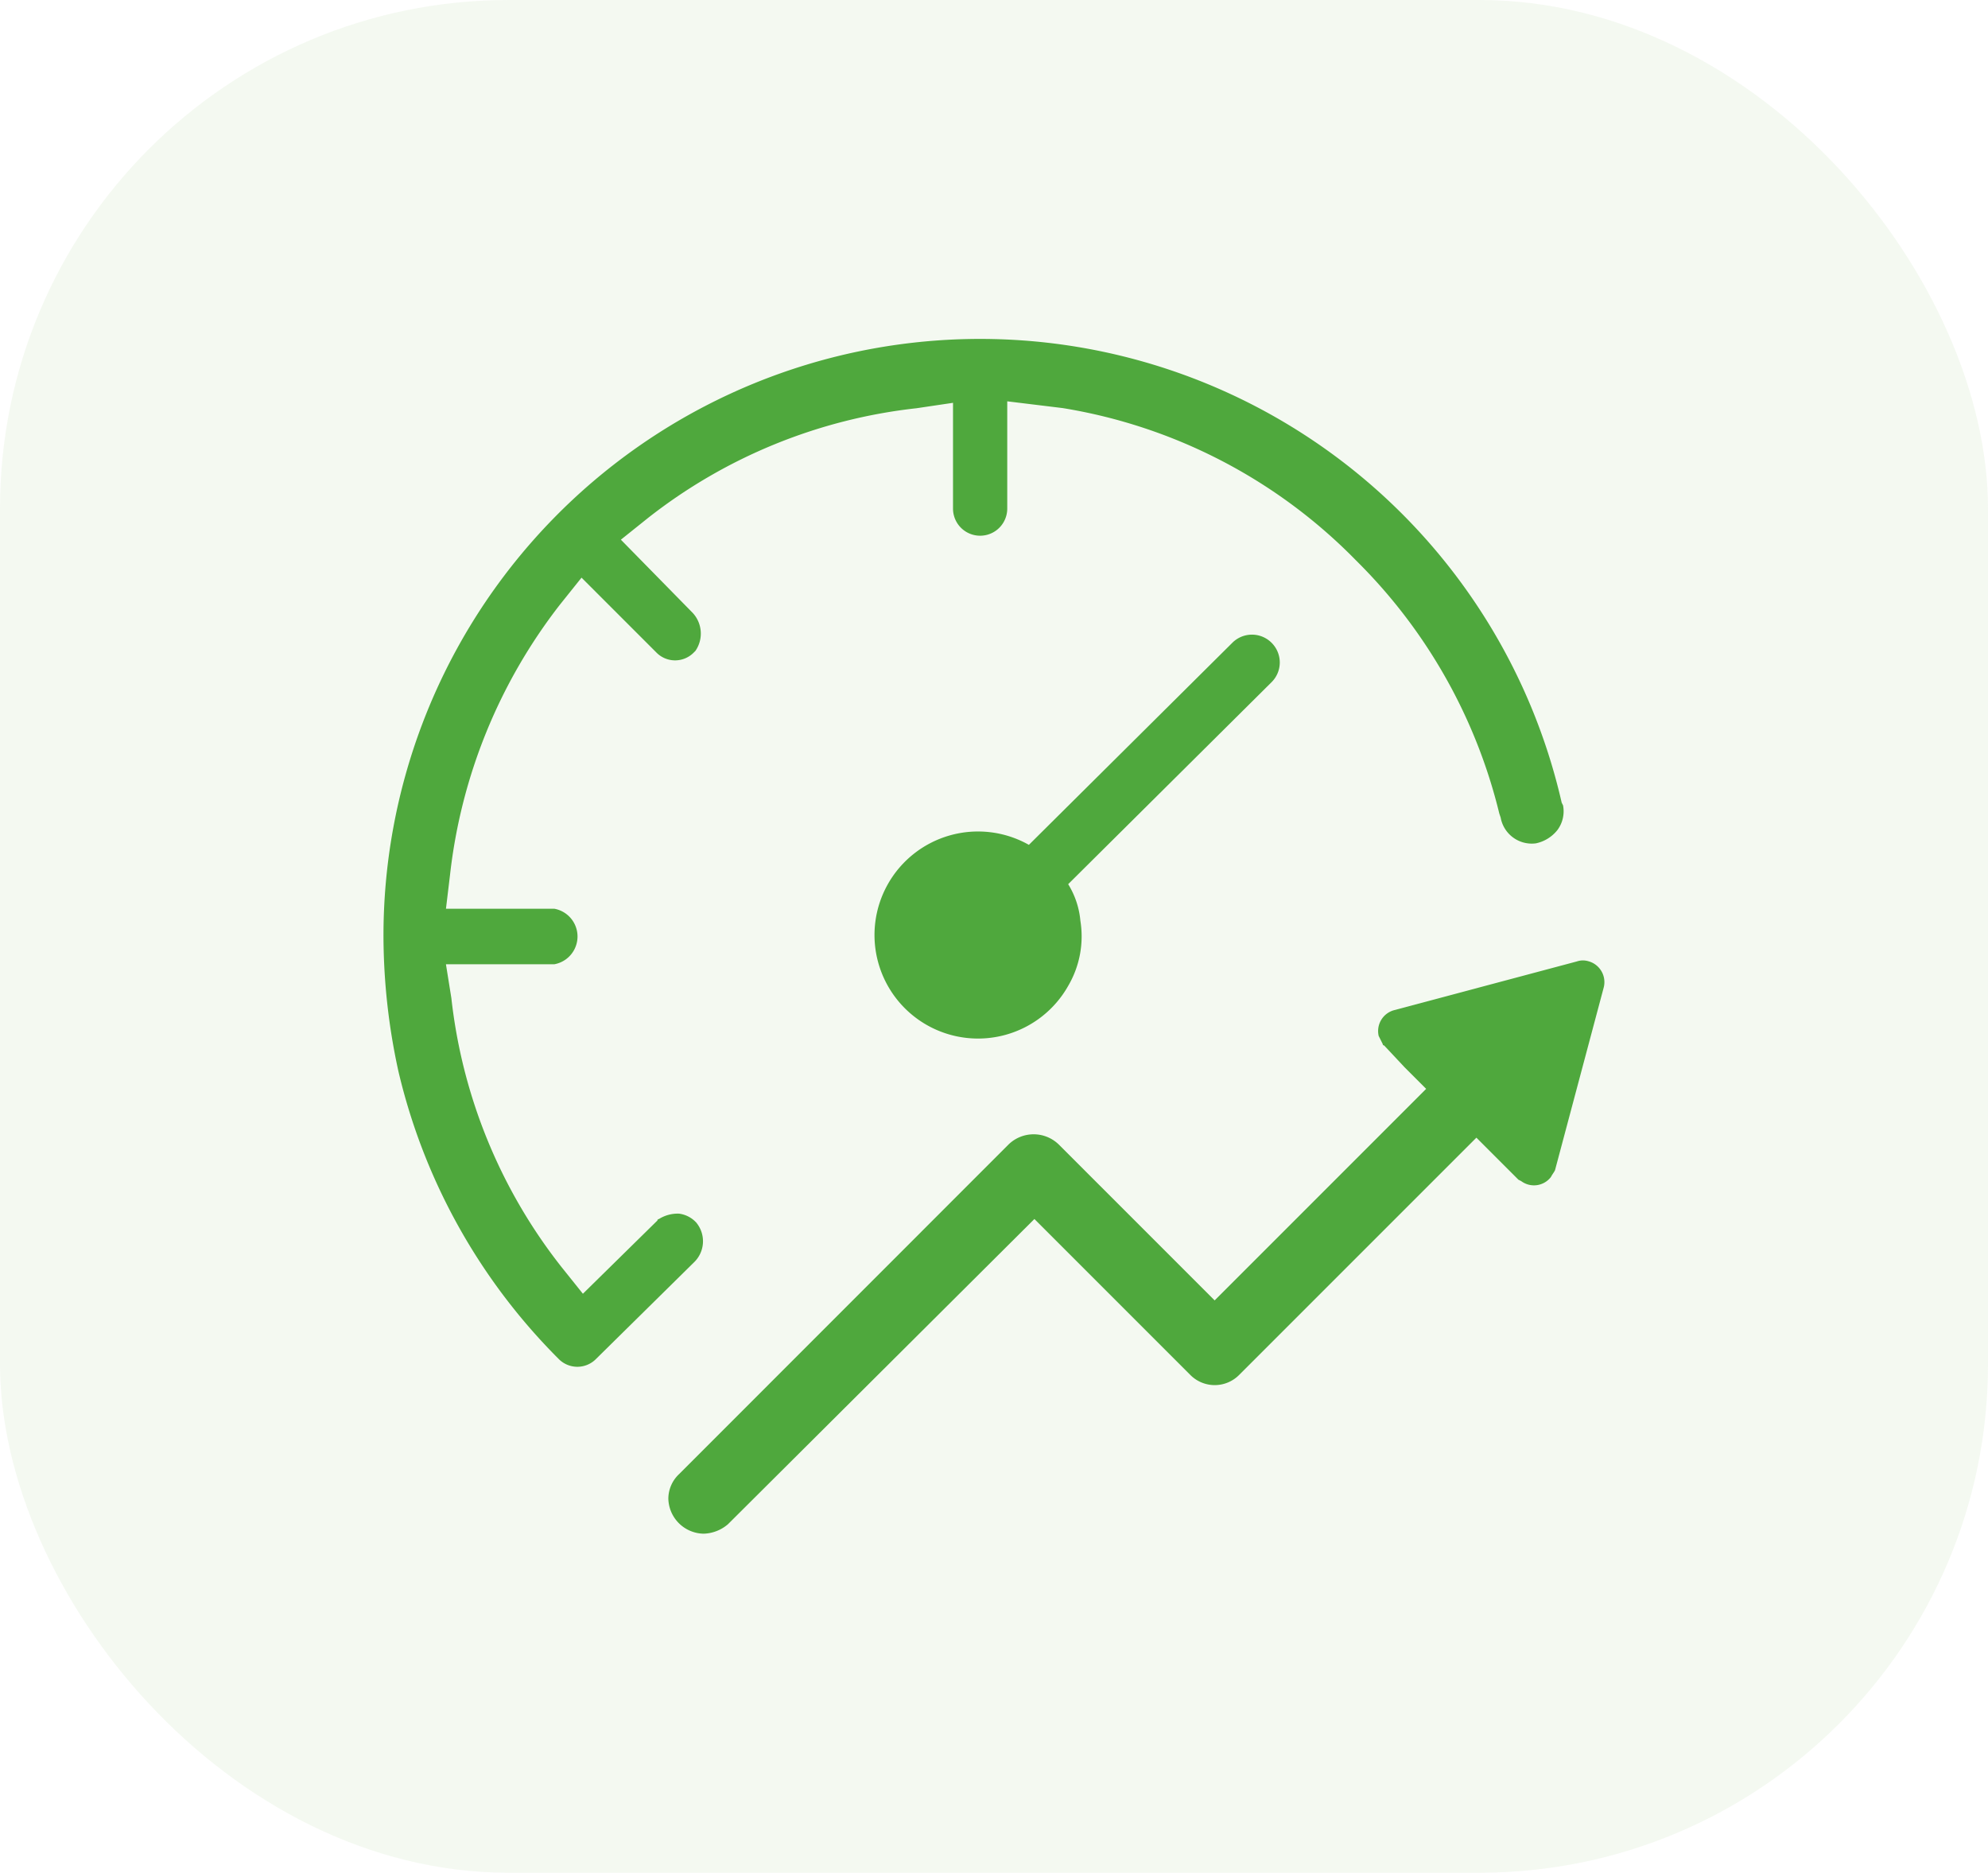 <svg xmlns="http://www.w3.org/2000/svg" width="86" height="81" viewBox="0 0 86 81"><g id="Group_6001" data-name="Group 6001" transform="translate(-4151 18910.869)"><rect id="Rectangle_7625" data-name="Rectangle 7625" width="86" height="81" rx="22" transform="translate(4151 -18910.869)" fill="#cae2bc" opacity="0.2"></rect><g id="noun-internet-speed-1645210" transform="translate(4097.605 -18901.811)"><path id="Path_46315" data-name="Path 46315" d="M312.4,141.6a1.2,1.2,0,0,0-1.7,0l-8.8,8.739a4.478,4.478,0,1,0,1.7,6.1,4.23,4.23,0,0,0,.528-2.815,3.622,3.622,0,0,0-.528-1.584l8.8-8.739A1.2,1.2,0,0,0,312.4,141.6Z" transform="translate(-203.996 -122.855)" fill="#4fa83d"></path><path id="Path_46316" data-name="Path 46316" d="M240.5,290.778a.816.816,0,0,0-.528,0l-7.918,2.111A.936.936,0,0,0,231.4,294l.176.352a.057.057,0,0,0,.059.059l.88.939.939.939-9.15,9.15-6.745-6.745a1.558,1.558,0,0,0-2.17,0L201.14,312.948a1.469,1.469,0,0,0-.469,1.056,1.553,1.553,0,0,0,1.525,1.525,1.686,1.686,0,0,0,1.056-.411l13.255-13.2,6.745,6.745a1.487,1.487,0,0,0,2.111,0L235.627,298.4l1.818,1.818.117.059a.926.926,0,0,0,1.29-.176c.059-.117.117-.176.176-.293l2.111-7.918a.936.936,0,0,0-.645-1.115Z" transform="translate(-118.364 -258.251)" fill="#4fa83d"></path><path id="Path_46317" data-name="Path 46317" d="M83.538,43.847a1.226,1.226,0,0,0-.763-.411,1.527,1.527,0,0,0-.88.235.057.057,0,0,0-.059.059L78.611,46.9l-.939-1.173a22.85,22.85,0,0,1-4.751-11.613l-.235-1.466h4.692a1.22,1.22,0,0,0,0-2.4H72.687l.176-1.466A23.252,23.252,0,0,1,77.613,17.1l.939-1.173,3.226,3.226a1.134,1.134,0,0,0,1.642,0l.059-.059a1.318,1.318,0,0,0-.117-1.642l-3.108-3.167,1.173-.939A22.853,22.853,0,0,1,93.039,8.6l1.583-.235v4.575a1.173,1.173,0,0,0,2.346,0V8.3l2.4.293a22.878,22.878,0,0,1,12.669,6.569l.117.117a23.037,23.037,0,0,1,6.1,10.85l.059.176a1.368,1.368,0,0,0,1.525,1.114,1.611,1.611,0,0,0,.939-.587,1.36,1.36,0,0,0,.235-1.056l-.059-.117a25.809,25.809,0,0,0-50.969,5.807,27.527,27.527,0,0,0,.645,5.807,25.981,25.981,0,0,0,6.921,12.434,1.134,1.134,0,0,0,1.642,0l4.223-4.164a1.264,1.264,0,0,0,.117-1.7Z" transform="translate(0 0)" fill="#4fa83d"></path></g></g></svg>